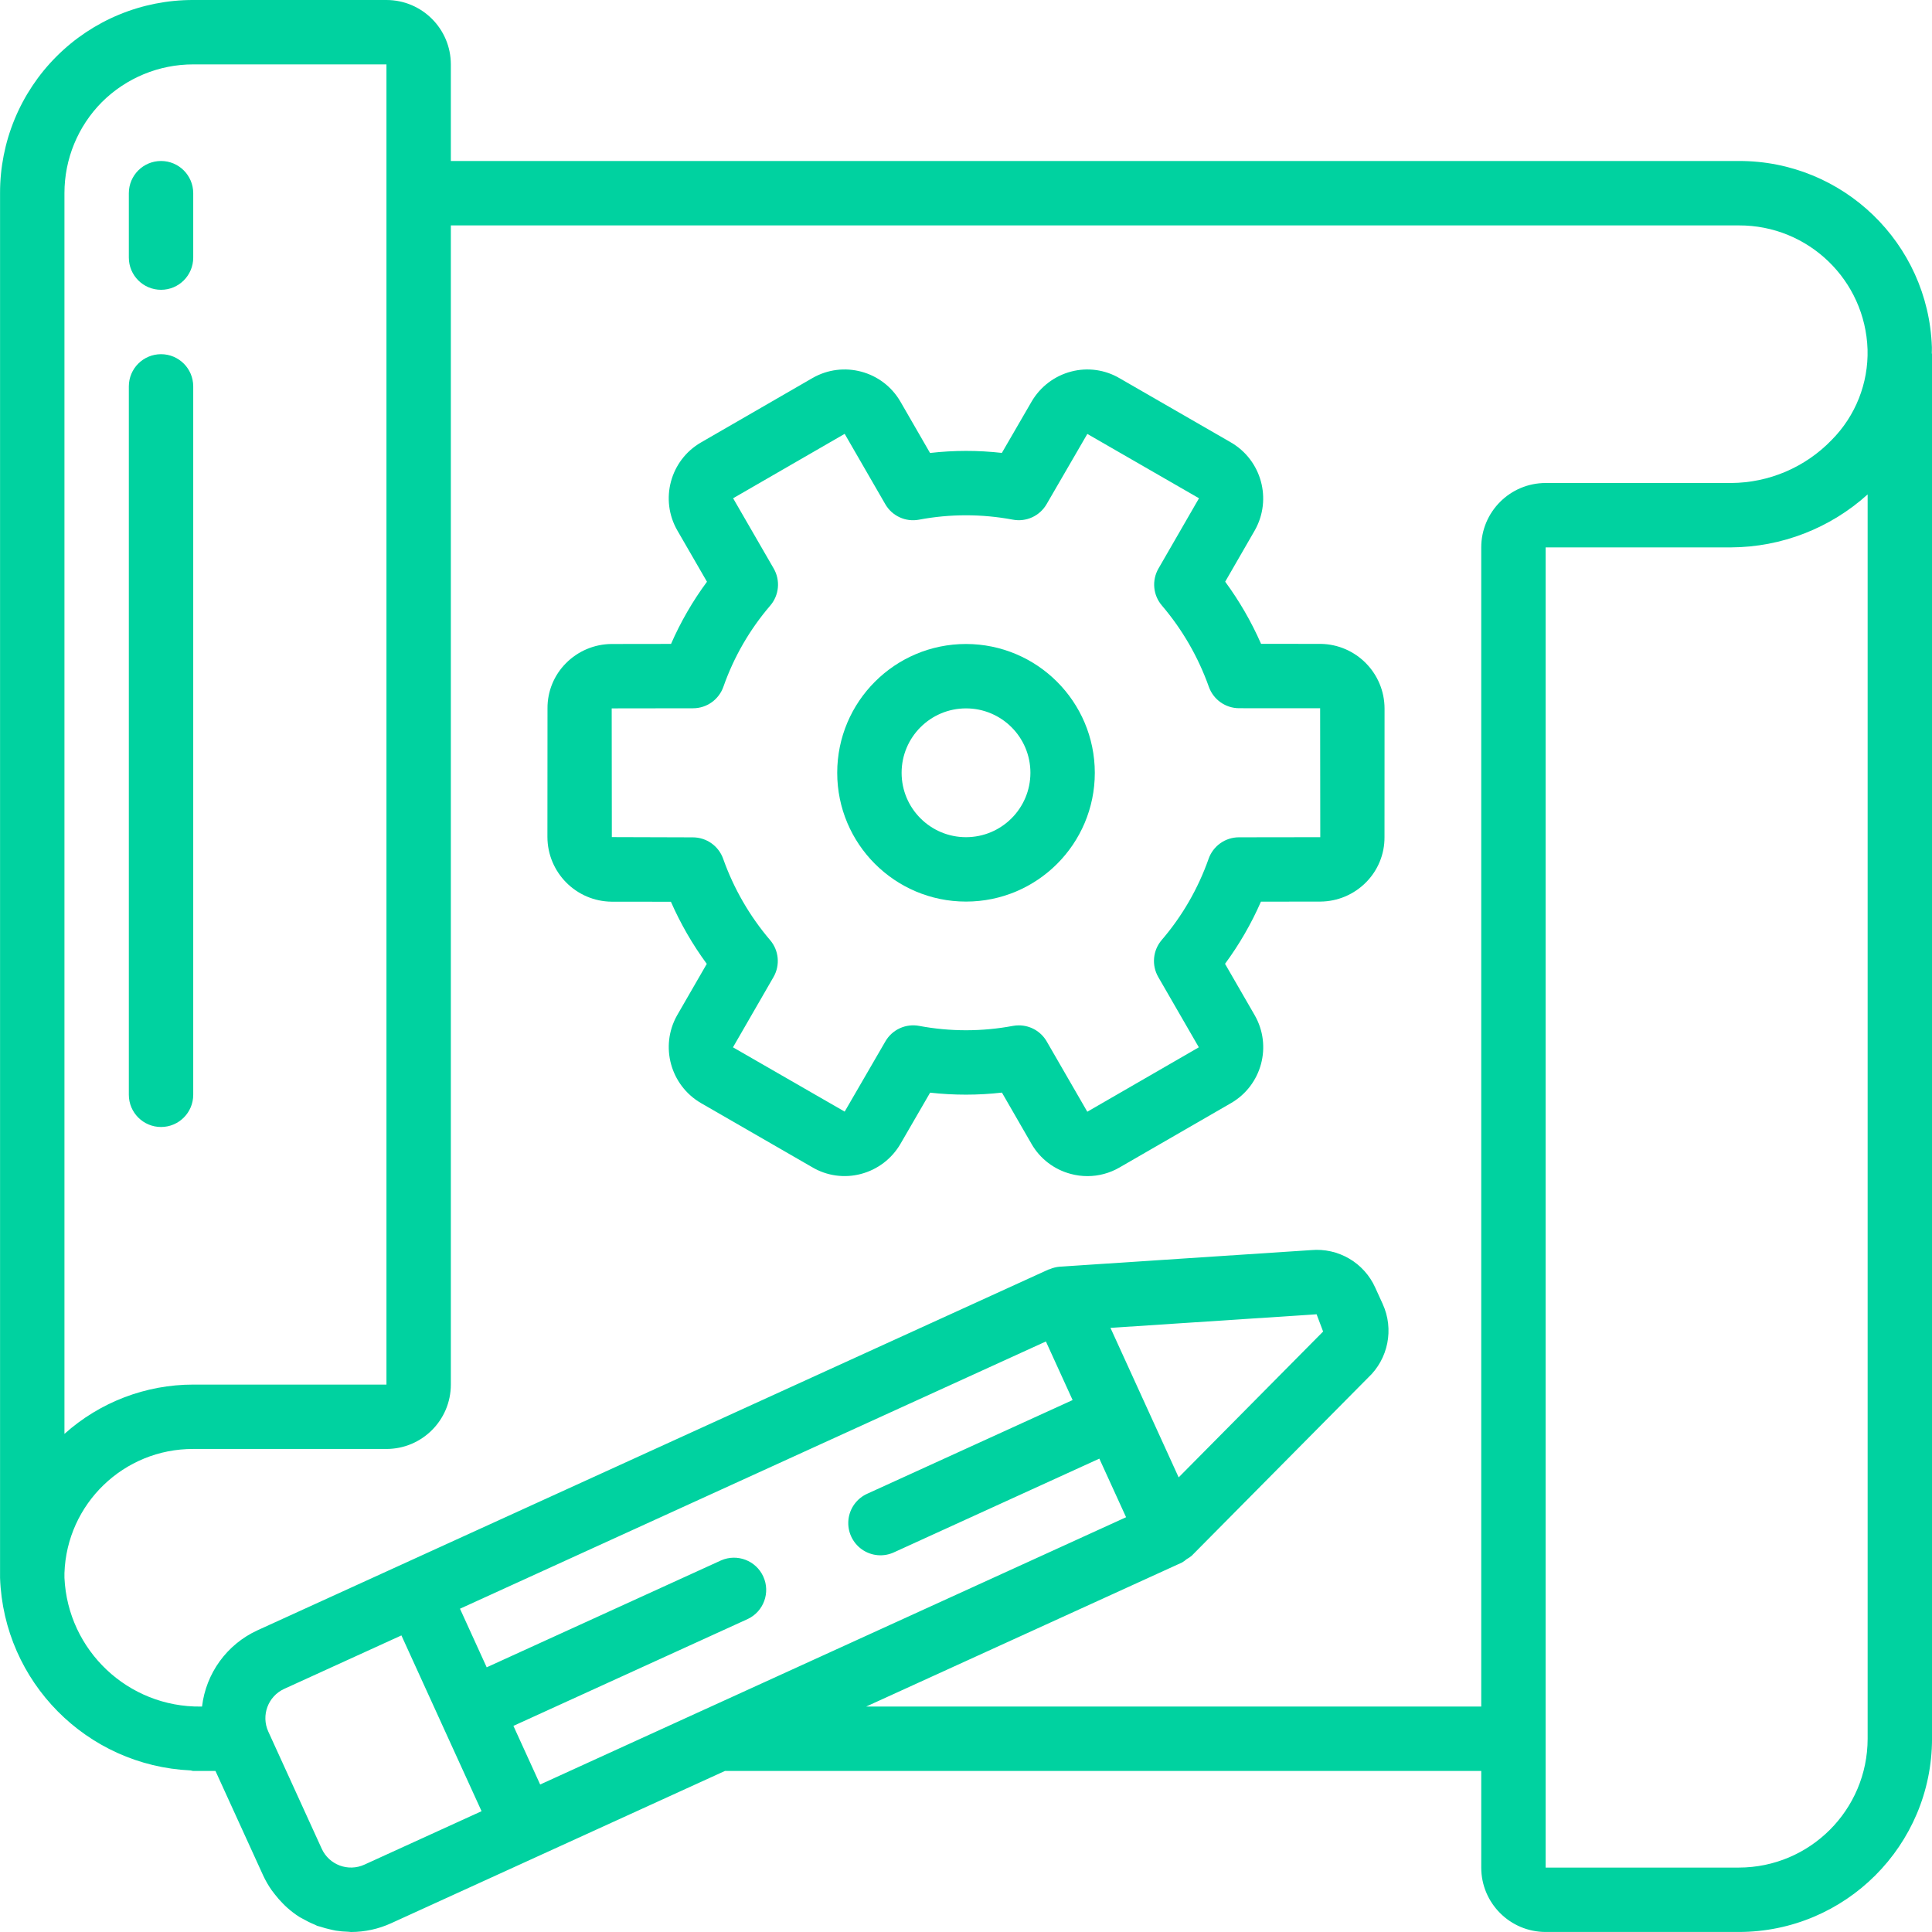 <svg width="70" height="70" viewBox="0 0 70 70" fill="none" xmlns="http://www.w3.org/2000/svg">
<g clip-path="url(#clip0)">
<path d="M5.835 40.833C6.479 40.833 7.001 40.31 7.001 39.666V14C7.001 13.355 6.479 12.833 5.835 12.833C5.19 12.833 4.668 13.355 4.668 14V39.666C4.668 40.31 5.19 40.833 5.835 40.833Z" fill="#00D2A0"/>
<path d="M5.835 10.5C6.479 10.5 7.001 9.978 7.001 9.333V7C7.001 6.356 6.479 5.833 5.835 5.833C5.19 5.833 4.668 6.356 4.668 7V9.333C4.668 9.978 5.19 10.5 5.835 10.5Z" fill="#00D2A0"/>
<path d="M35.001 23.333C32.423 23.333 30.334 25.422 30.334 28C30.334 30.577 32.423 32.666 35.001 32.666C37.578 32.666 39.667 30.577 39.667 28C39.664 25.423 37.577 23.336 35.001 23.333ZM35.001 30.333C33.712 30.333 32.667 29.288 32.667 28C32.667 26.711 33.712 25.666 35.001 25.666C36.289 25.666 37.334 26.711 37.334 28C37.333 29.288 36.289 30.332 35.001 30.333Z" fill="#00D2A0"/>
<path d="M47.851 23.329H47.836L45.691 23.328C45.342 22.532 44.906 21.777 44.391 21.076L45.469 19.206C46.094 18.087 45.707 16.674 44.599 16.03L40.571 13.708C40.04 13.393 39.404 13.305 38.807 13.463C38.206 13.621 37.693 14.011 37.379 14.547L36.299 16.41C35.435 16.312 34.561 16.313 33.697 16.412L32.624 14.552C31.979 13.438 30.553 13.056 29.437 13.698L25.396 16.032C24.282 16.677 23.899 18.103 24.541 19.219L25.615 21.078C25.098 21.777 24.661 22.533 24.313 23.33L22.158 23.333C21.537 23.337 20.943 23.588 20.506 24.029C20.073 24.463 19.832 25.053 19.837 25.666L19.834 30.324C19.837 31.613 20.875 32.658 22.163 32.67L24.308 32.672C24.482 33.069 24.679 33.457 24.896 33.834C25.113 34.21 25.351 34.573 25.608 34.923L24.528 36.795C23.904 37.914 24.293 39.325 25.4 39.968L29.427 42.29C29.958 42.605 30.594 42.693 31.192 42.535C31.792 42.378 32.307 41.988 32.621 41.452L33.7 39.589C34.565 39.686 35.437 39.686 36.302 39.587L37.374 41.446C37.683 41.983 38.194 42.374 38.792 42.532C38.99 42.586 39.195 42.613 39.401 42.613C39.809 42.613 40.209 42.505 40.562 42.3L44.603 39.967C45.717 39.322 46.1 37.896 45.458 36.78L44.385 34.921C44.901 34.221 45.338 33.466 45.686 32.669L47.841 32.666C48.462 32.662 49.056 32.411 49.492 31.97C49.925 31.536 50.167 30.946 50.163 30.333L50.165 25.675C50.164 24.392 49.133 23.348 47.851 23.329ZM44.888 30.337C44.392 30.338 43.95 30.653 43.788 31.122C43.409 32.197 42.834 33.193 42.091 34.058C41.769 34.434 41.719 34.972 41.967 35.401L43.436 37.946L39.395 40.28L37.925 37.734C37.717 37.373 37.332 37.151 36.915 37.151C36.843 37.151 36.771 37.157 36.7 37.17C35.579 37.38 34.429 37.381 33.308 37.171C32.821 37.077 32.327 37.302 32.079 37.732L30.604 40.276L26.557 37.946L28.025 35.401C28.273 34.972 28.222 34.433 27.899 34.058C27.16 33.19 26.585 32.194 26.203 31.119C26.039 30.652 25.598 30.339 25.102 30.339L22.168 30.33L22.163 25.666L25.111 25.662C25.608 25.662 26.049 25.346 26.212 24.877C26.59 23.802 27.165 22.806 27.908 21.941C28.23 21.565 28.28 21.027 28.033 20.599L26.562 18.053L30.604 15.719L32.074 18.265C32.32 18.695 32.812 18.921 33.298 18.829C34.419 18.617 35.57 18.617 36.691 18.827C37.178 18.921 37.671 18.697 37.92 18.267L39.396 15.722L43.442 18.053L41.974 20.598C41.726 21.027 41.776 21.565 42.099 21.941C42.839 22.809 43.414 23.805 43.797 24.88C43.961 25.347 44.402 25.66 44.897 25.66L47.831 25.662L47.836 30.333L44.888 30.337Z" fill="#00D2A0"/>
<path d="M69.996 12.579C69.869 8.811 66.772 5.823 63.001 5.833H16.335V2.333C16.334 1.045 15.29 0.001 14.002 2.33966e-05H7.002C5.144 -0.005 3.361 0.731 2.047 2.045C0.733 3.359 -0.003 5.142 0.002 7V57.17C0.136 60.939 3.141 63.974 6.909 64.146C6.941 64.149 6.969 64.165 7.002 64.165H7.807L9.534 67.95C9.621 68.138 9.725 68.317 9.843 68.486C9.881 68.54 9.922 68.59 9.963 68.642C10.05 68.754 10.143 68.861 10.243 68.961C10.293 69.011 10.34 69.061 10.392 69.107C10.536 69.236 10.689 69.354 10.853 69.458C10.889 69.481 10.929 69.497 10.966 69.519C11.106 69.6 11.253 69.672 11.403 69.733C11.434 69.746 11.462 69.765 11.493 69.777C11.532 69.791 11.572 69.796 11.611 69.809C11.724 69.847 11.839 69.878 11.955 69.904C12.027 69.92 12.098 69.939 12.17 69.951C12.318 69.974 12.467 69.987 12.617 69.991C12.652 69.992 12.686 70 12.72 70C13.22 69.999 13.715 69.891 14.17 69.683L26.266 64.165H53.668V67.666C53.669 68.954 54.713 69.998 56.001 69.999H63.001C66.865 69.995 69.996 66.863 70.001 62.999V12.833C70.001 12.819 69.993 12.808 69.993 12.794C69.993 12.723 69.999 12.652 69.996 12.579ZM3.692 3.699C4.571 2.824 5.761 2.332 7.002 2.333H14.002V50.166H7.002C5.279 50.166 3.618 50.803 2.335 51.952V7C2.334 5.763 2.821 4.577 3.692 3.699ZM42.705 53.528L40.234 48.111L47.703 47.619L47.939 48.244L42.705 53.528ZM37.895 48.604L38.863 50.727L31.433 54.116C31.047 54.285 30.782 54.649 30.74 55.067C30.698 55.486 30.885 55.895 31.229 56.138C31.573 56.381 32.021 56.419 32.401 56.239L39.831 52.849L40.8 54.972L25.563 61.922L25.542 61.931L19.571 64.656L18.602 62.532L27.094 58.659C27.67 58.386 27.92 57.701 27.655 57.121C27.391 56.541 26.71 56.281 26.126 56.536L17.634 60.41L16.666 58.287L37.895 48.604ZM13.202 67.56C12.616 67.827 11.925 67.569 11.657 66.983L9.72 62.737C9.454 62.151 9.711 61.459 10.297 61.191L14.544 59.254L15.995 62.437V62.438L15.996 62.44L17.448 65.623L13.202 67.56ZM31.382 61.832L42.83 56.611C42.888 56.576 42.944 56.536 42.995 56.491C43.058 56.457 43.118 56.416 43.175 56.37L49.564 49.92C50.3 49.236 50.515 48.157 50.097 47.244L49.827 46.652C49.422 45.75 48.488 45.205 47.504 45.294L38.396 45.894C38.27 45.905 38.146 45.936 38.029 45.987C38.016 45.993 38.002 45.991 37.989 45.997L9.329 59.069C8.223 59.576 7.462 60.624 7.32 61.832H7.282C4.644 61.865 2.456 59.801 2.335 57.166V56.996C2.42 54.482 4.487 52.491 7.002 52.499H14.002C15.29 52.498 16.334 51.454 16.335 50.166V8.167H63.001C65.516 8.157 67.583 10.149 67.665 12.663C67.698 13.887 67.228 15.072 66.365 15.941C65.41 16.931 64.095 17.493 62.72 17.5H56.001C54.713 17.501 53.669 18.545 53.668 19.833V61.832H31.382ZM63.001 67.666H56.001V19.833H62.72C64.549 19.824 66.311 19.14 67.668 17.914V62.999C67.665 65.575 65.577 67.663 63.001 67.666Z" fill="#00D2A0"/>
</g>
<defs>
<clipPath id="clip0">
<rect width="70" height="70" fill="white"/>
</clipPath>
</defs>
</svg>
